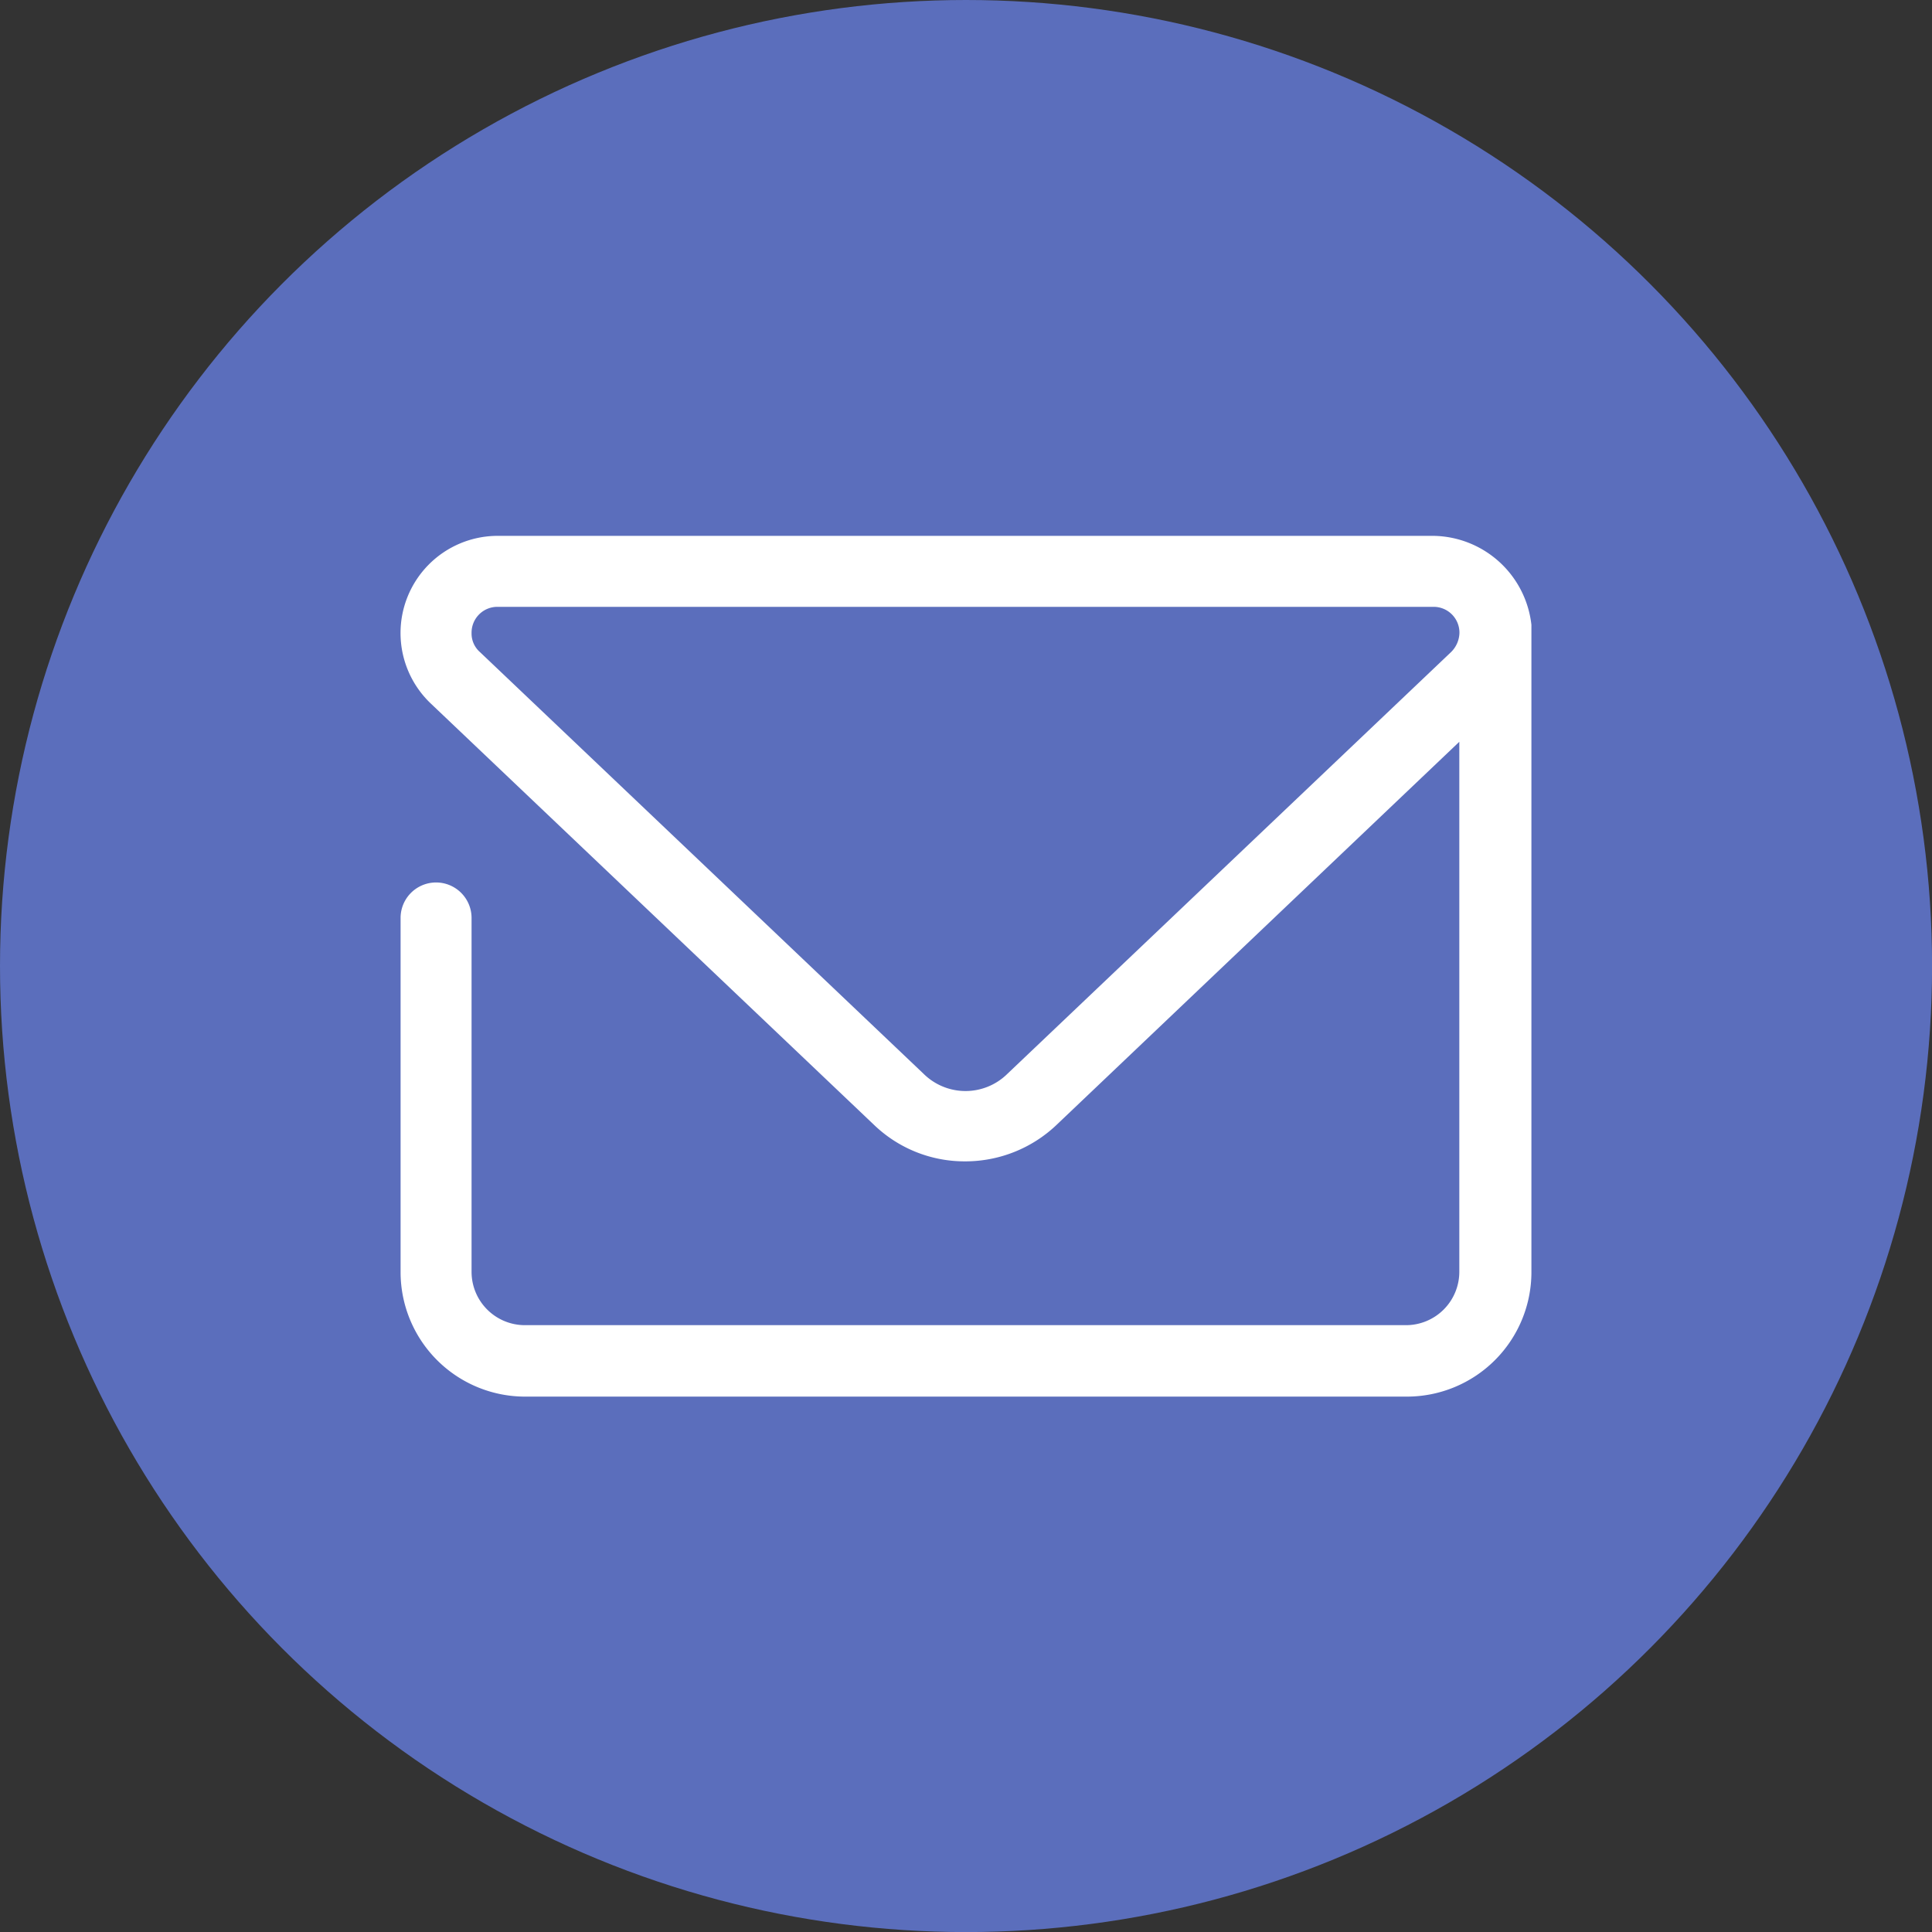 <svg xmlns="http://www.w3.org/2000/svg" width="29.179" height="29.179" viewBox="0 0 29.179 29.179">
  <rect x="0" y="0" width="29.179" height="29.179" fill="#333333" stroke="none"/>
  <g id="Group_32573" data-name="Group 32573" transform="translate(0 0.001)">
    <g id="Group_16857" data-name="Group 16857" transform="translate(0 -0.001)">
      <circle id="Ellipse_513" data-name="Ellipse 513" cx="14.59" cy="14.59" r="14.59" transform="translate(0)" fill="#5b6ebc"/>
      <path id="icons8_secured_letter_1" d="M21.5,19H7.367a1.368,1.368,0,0,0-.945,2.355l6.7,6.369a1.872,1.872,0,0,0,1.309.523,1.9,1.9,0,0,0,1.309-.523l6.252-5.947v8.244a.906.906,0,0,1-.9.9H7.774a.906.906,0,0,1-.9-.9V24.671a.436.436,0,0,0-.872,0v5.351A1.781,1.781,0,0,0,7.774,31.8H21.107a1.781,1.781,0,0,0,1.774-1.774V20.25A1.411,1.411,0,0,0,21.5,19Zm.334,1.73-6.7,6.369a1,1,0,0,1-1.4,0l-6.7-6.369a.473.473,0,0,1-.16-.364.49.49,0,0,1,.494-.494H21.5a.49.49,0,0,1,.494.494A.521.521,0,0,1,21.834,20.73Z" transform="translate(0.148 -10.807)" fill="#fff" stroke="#fff" stroke-width="0.2"/>
    </g>
  </g>
</svg>
